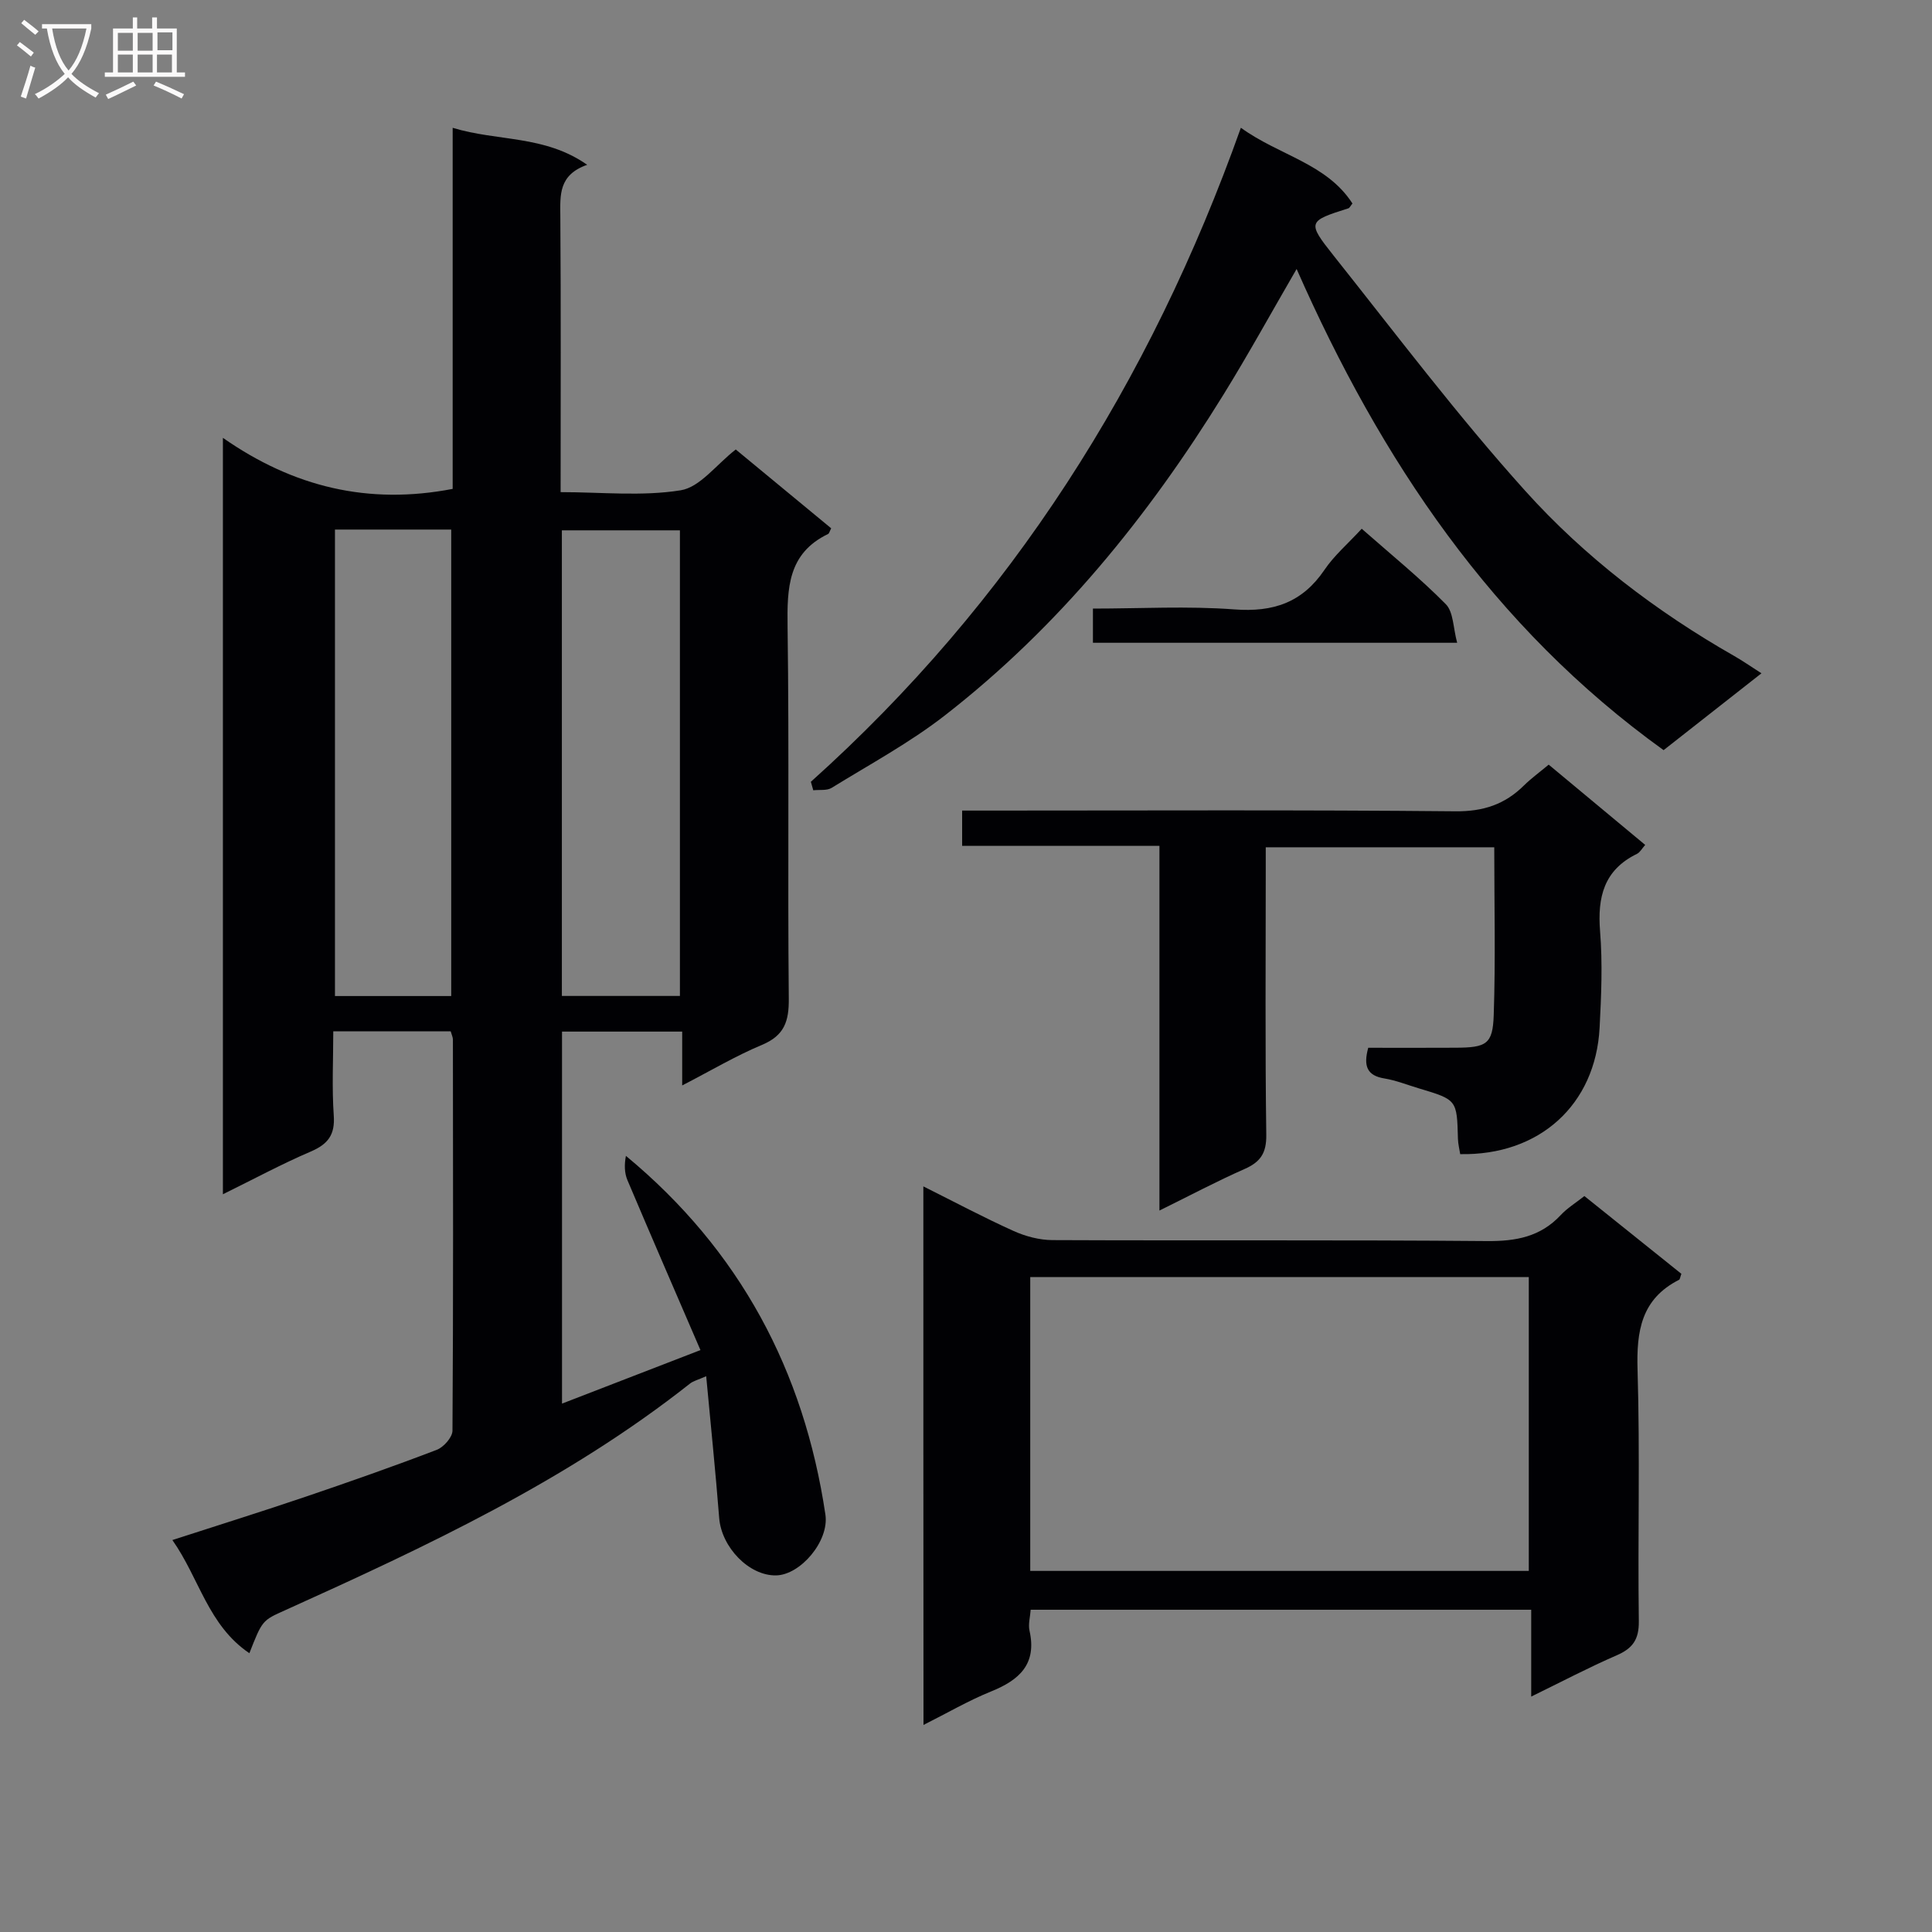 <svg enable-background="new 0 0 400 400" viewBox="0 0 400 400" xmlns="http://www.w3.org/2000/svg"><rect x="0" y="0" width="400" height="400" fill="#808080" stroke="none"/><g fill="#010104"><path d="m51.63 342.28c-8.57-5.8-10.34-15.48-15.94-23.43 9.66-3.13 18.63-5.93 27.53-8.95 9.12-3.1 18.22-6.29 27.21-9.73 1.43-.55 3.24-2.6 3.25-3.96.18-26.99.12-53.99.09-80.98 0-.47-.24-.93-.46-1.71-7.88 0-15.78 0-24.31 0 0 5.88-.3 11.67.1 17.42.29 4.01-1.19 5.94-4.75 7.47-6.06 2.6-11.88 5.74-18.2 8.85 0-52.16 0-103.6 0-156.61 14.62 10.21 30.15 13.93 47.57 10.57 0-24.31 0-49.05 0-74.76 9.36 2.86 18.98 1.46 27.85 7.66-5.95 2.09-5.59 6.27-5.56 10.61.14 18.82.06 37.64.06 57.16 8.43 0 16.82.91 24.86-.38 4-.64 7.36-5.31 11.4-8.45 6.61 5.46 13.21 10.91 19.76 16.32-.33.62-.41 1.06-.65 1.18-8.33 4.01-8.49 11.21-8.38 19.2.35 25.66 0 51.32.25 76.98.05 4.72-.92 7.65-5.53 9.58-5.47 2.29-10.61 5.35-16.54 8.41 0-3.99 0-7.38 0-11.15-8.52 0-16.55 0-24.88 0v77.02c9.28-3.59 18.34-7.09 28.66-11.08-5.11-11.85-10.17-23.5-15.12-35.19-.63-1.49-.65-3.25-.31-5.02 23.63 19.56 36.87 44.54 41.3 74.26.82 5.51-5.18 12.51-10.21 12.6-5.62.1-11.3-5.84-11.78-11.88-.75-9.58-1.74-19.14-2.69-29.36-1.71.76-2.67.98-3.36 1.53-25.44 20.09-54.51 33.69-83.79 46.91-4.77 2.12-4.76 2.12-7.43 8.91zm17.72-232.64v96.58h24.07c0-32.37 0-64.36 0-96.58-8.16 0-15.93 0-24.07 0zm71.42.16c-8.29 0-16.35 0-24.44 0v96.4h24.44c0-32.33 0-64.27 0-96.4z"/><path d="m191.17 245.63c6.53 3.26 12.51 6.45 18.68 9.23 2.48 1.12 5.36 1.88 8.06 1.89 29.99.13 59.97-.06 89.96.2 6 .05 11.07-.88 15.26-5.38 1.33-1.43 3.06-2.49 4.9-3.94 6.78 5.44 13.47 10.81 20.08 16.1-.26.69-.28 1.14-.48 1.24-7.84 3.97-8.84 10.64-8.59 18.7.52 17.31.03 34.65.26 51.97.05 3.81-1.27 5.64-4.59 7.08-5.76 2.5-11.34 5.44-17.69 8.54 0-6.33 0-12.03 0-17.98-34.78 0-69.02 0-103.63 0-.1 1.48-.54 2.99-.24 4.34 1.55 6.92-2.1 10.21-7.94 12.57-4.7 1.9-9.12 4.49-14.01 6.94-.03-37.33-.03-74.04-.03-111.5zm125.35 79.61c0-20.55 0-40.74 0-60.84-34.63 0-68.84 0-103.22 0v60.84z"/><path d="m167.88 161.86c41.43-37.16 70.25-82.64 89.03-135.41 7.94 5.76 17.74 7.37 23.1 15.68-.45.56-.6.93-.84 1-8.37 2.65-8.6 2.82-3.07 9.78 13.03 16.39 25.67 33.15 39.66 48.69 12.36 13.74 27.14 25 43.3 34.22 1.72.98 3.35 2.12 5.63 3.58-6.9 5.41-13.47 10.58-20.26 15.91-35.4-25.46-58.53-60.05-75.98-99.62-5.22 9-9.99 17.68-15.19 26.09-15.59 25.23-34.1 48.03-57.61 66.32-7.3 5.68-15.56 10.14-23.47 15.02-.99.61-2.52.35-3.8.5-.16-.58-.33-1.17-.5-1.76z"/><path d="m320.64 158.31c6.69 5.57 13.18 10.97 19.98 16.62-.67.75-1.07 1.54-1.7 1.85-6.85 3.33-8.21 8.96-7.64 16.05.53 6.61.25 13.32-.1 19.97-.85 15.94-12.46 26.47-28.86 26.15-.16-1.03-.44-2.11-.47-3.19-.21-8.06-.19-8.06-8.07-10.42-2.38-.71-4.73-1.66-7.17-2.06-3.53-.58-4.39-2.5-3.33-6.35 5.86 0 11.95.03 18.04-.01 6.43-.03 7.74-.7 7.94-6.76.39-11.45.11-22.92.11-34.74-15.64 0-31.04 0-47.31 0v5.07c0 18.16-.14 36.32.11 54.47.05 3.8-1.22 5.63-4.52 7.08-5.72 2.52-11.25 5.46-17.6 8.59 0-25.49 0-50.2 0-75.5-13.89 0-27.27 0-40.85 0 0-2.56 0-4.51 0-7.31h5.67c32.15 0 64.3-.16 96.45.15 5.79.06 10.25-1.43 14.21-5.36 1.52-1.49 3.27-2.76 5.11-4.3z"/><path d="m281.93 109.47c6.11 5.38 12.06 10.2 17.4 15.61 1.61 1.63 1.52 4.93 2.36 8-25.76 0-50.45 0-75.41 0 0-2.27 0-4.36 0-7.08 9.78 0 19.58-.56 29.28.17 8.05.61 14.06-1.41 18.65-8.18 2.01-2.98 4.86-5.41 7.72-8.52z"/></g><path d="m6.4 11.7c-1-.8-1.9-1.6-2.9-2.3l.6-.7c.9.7 1.9 1.4 2.9 2.2zm-2.1 8.3c.7-2.1 1.4-4.2 2-6.4.2.1.6.3 1 .4-.7 2.3-1.3 4.4-1.9 6.4zm3-12.8c-1.1-.9-2.1-1.7-2.9-2.4l.6-.7c1 .8 2 1.5 3 2.4zm1.4-1.3v-.9h10.2v.9c-.9 4.2-2.3 7.3-4.1 9.4 1.3 1.4 3.2 2.7 5.7 4-.2.2-.4.5-.7.9-2.5-1.4-4.4-2.7-5.7-4.2-1.4 1.5-3.5 3-6.1 4.4 0 0 0 0-.1-.1-.3-.4-.5-.7-.7-.8 2.7-1.3 4.7-2.8 6.2-4.2-1.8-2.2-3-5.3-3.7-9.4zm9.2 0h-7.1c.6 3.8 1.7 6.7 3.4 8.7 1.7-2 2.9-4.8 3.7-8.7z" fill="#fbfafa"/><path d="m31.6 3.6h.9v2.3h4.1v9.1h1.7v.9h-16.6v-.9h1.7v-9.1h4.1v-2.3h.9v2.3h3.1v-2.3zm-4 13.3.6.8c-1.9.9-3.8 1.9-5.8 2.8-.2-.3-.3-.6-.5-.9 2-.9 3.9-1.8 5.7-2.7zm-3.2-10.1v3.7h3.1v-3.7zm0 4.5v3.7h3.1v-3.7zm4.1-4.5v3.7h3.1v-3.7zm0 4.5v3.7h3.1v-3.7zm9.1 9.1c-2.1-1.1-4.1-2-5.8-2.7l.5-.8c2.2.9 4.1 1.8 5.8 2.6zm-1.9-13.7h-3.1v3.7h3.1v-3.6zm-3.2 4.6v3.7h3.1v-3.7z" fill="#fbfafa"/></svg>